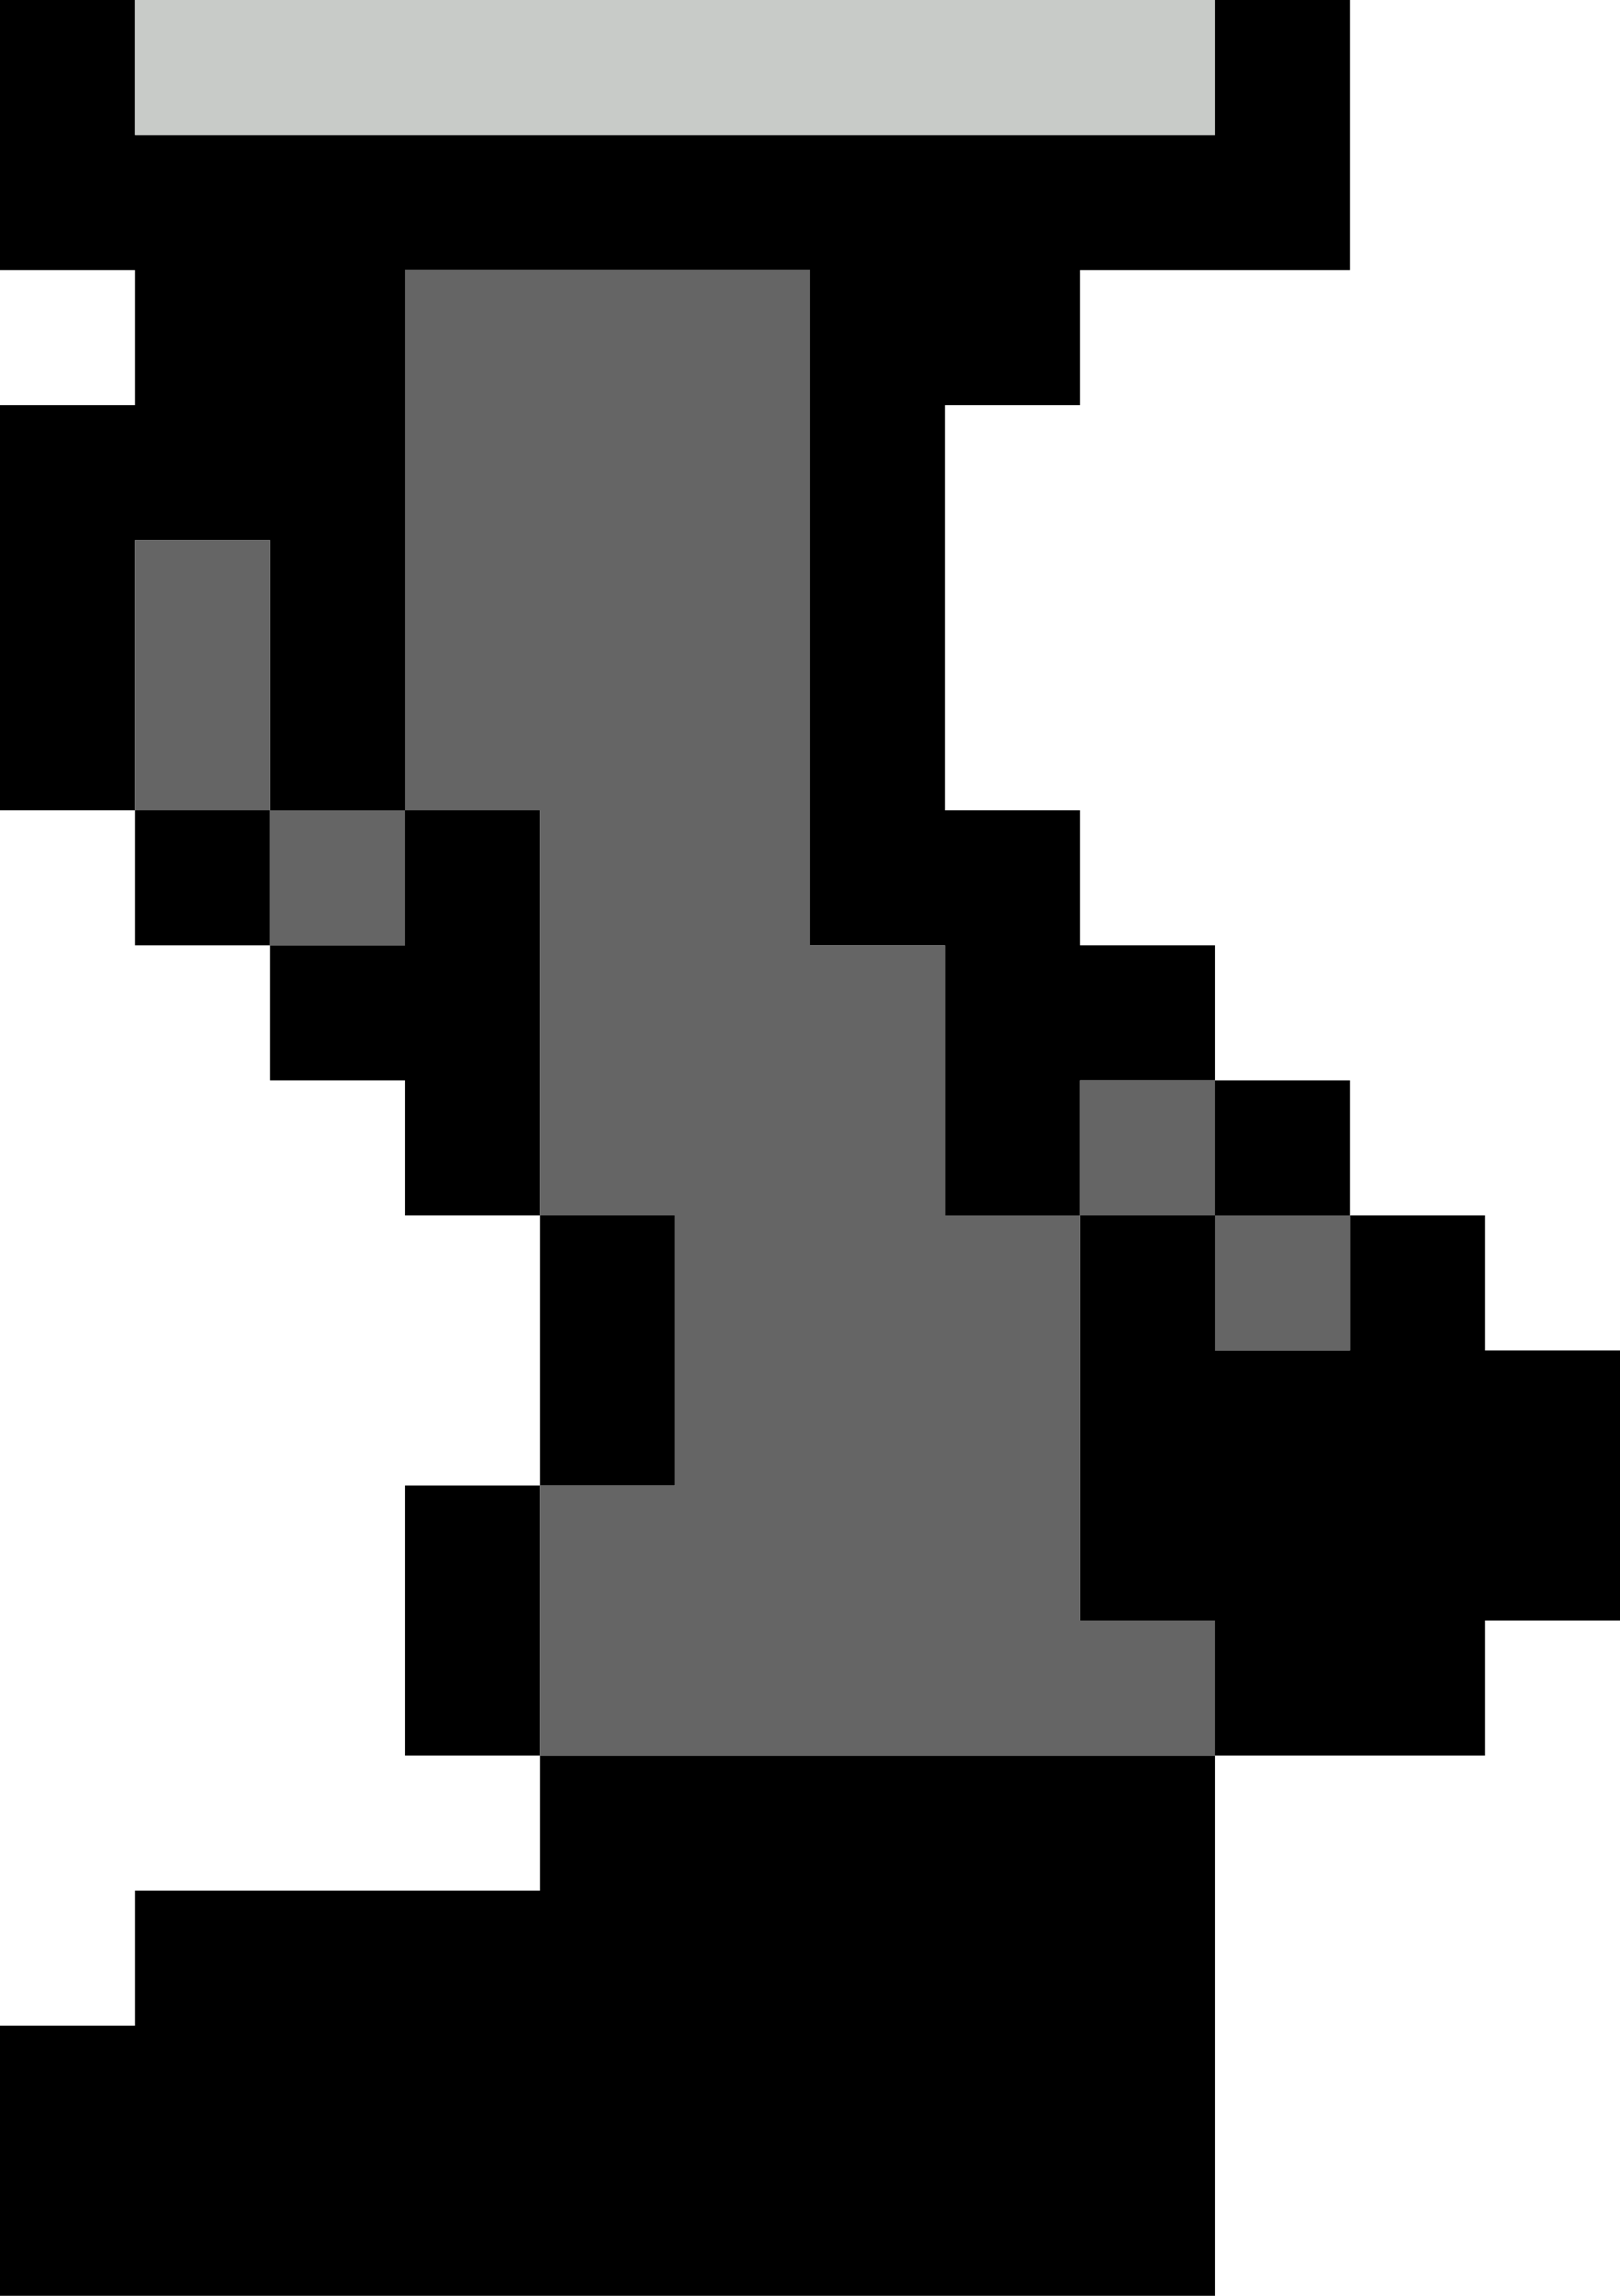 <?xml version="1.0" encoding="UTF-8" standalone="no"?>
<svg xmlns:ffdec="https://www.free-decompiler.com/flash" xmlns:xlink="http://www.w3.org/1999/xlink" ffdec:objectType="shape" height="17.0px" width="12.0px" xmlns="http://www.w3.org/2000/svg">
  <g transform="matrix(1.0, 0.0, 0.0, 1.0, -0.1, -17.95)">
    <path d="M9.1 17.95 L10.1 17.95 10.1 19.95 8.1 19.95 8.1 20.95 7.1 20.95 7.1 23.95 8.1 23.95 8.1 24.95 9.1 24.95 9.1 25.95 8.1 25.95 8.1 26.95 7.1 26.95 7.1 24.95 6.1 24.95 6.1 19.95 3.1 19.95 3.1 23.95 2.1 23.95 2.1 21.95 1.1 21.95 1.1 23.95 0.1 23.95 0.1 20.95 1.1 20.95 1.1 19.95 0.1 19.95 0.1 17.95 1.1 17.95 1.1 18.95 9.1 18.95 9.1 17.95 M9.1 25.95 L10.1 25.95 10.1 26.95 11.1 26.95 11.1 27.95 12.1 27.95 12.1 29.95 11.1 29.95 11.1 30.95 9.1 30.95 9.1 34.95 0.1 34.95 0.1 32.95 1.1 32.95 1.1 31.95 4.1 31.95 4.1 30.95 3.1 30.95 3.1 28.95 4.1 28.95 4.1 26.95 3.1 26.95 3.1 25.95 2.1 25.95 2.1 24.95 1.1 24.95 1.1 23.95 2.1 23.95 2.1 24.95 3.1 24.95 3.1 23.95 4.1 23.95 4.1 26.95 5.1 26.95 5.1 28.95 4.1 28.95 4.1 30.95 9.1 30.95 9.1 29.95 8.1 29.95 8.1 26.95 9.1 26.95 9.1 25.95 M9.1 26.95 L9.1 27.95 10.1 27.95 10.1 26.95 9.1 26.95" fill="#000000" fill-rule="evenodd" stroke="none"/>
    <path d="M1.1 23.95 L1.1 21.95 2.1 21.95 2.1 23.95 3.1 23.95 3.1 19.95 6.1 19.95 6.1 24.95 7.1 24.95 7.1 26.95 8.1 26.95 8.1 25.95 9.1 25.95 9.1 26.95 8.1 26.95 8.1 29.95 9.1 29.95 9.1 30.95 4.1 30.95 4.1 28.95 5.1 28.95 5.1 26.95 4.1 26.95 4.1 23.95 3.1 23.95 3.1 24.95 2.1 24.95 2.1 23.95 1.1 23.95 M9.1 26.95 L10.1 26.95 10.1 27.95 9.1 27.95 9.1 26.95" fill="#656565" fill-rule="evenodd" stroke="none"/>
    <path d="M9.1 17.95 L9.1 18.95 1.1 18.95 1.1 17.95 9.1 17.95" fill="#c8cbc8" fill-rule="evenodd" stroke="none"/>
  </g>
</svg>
